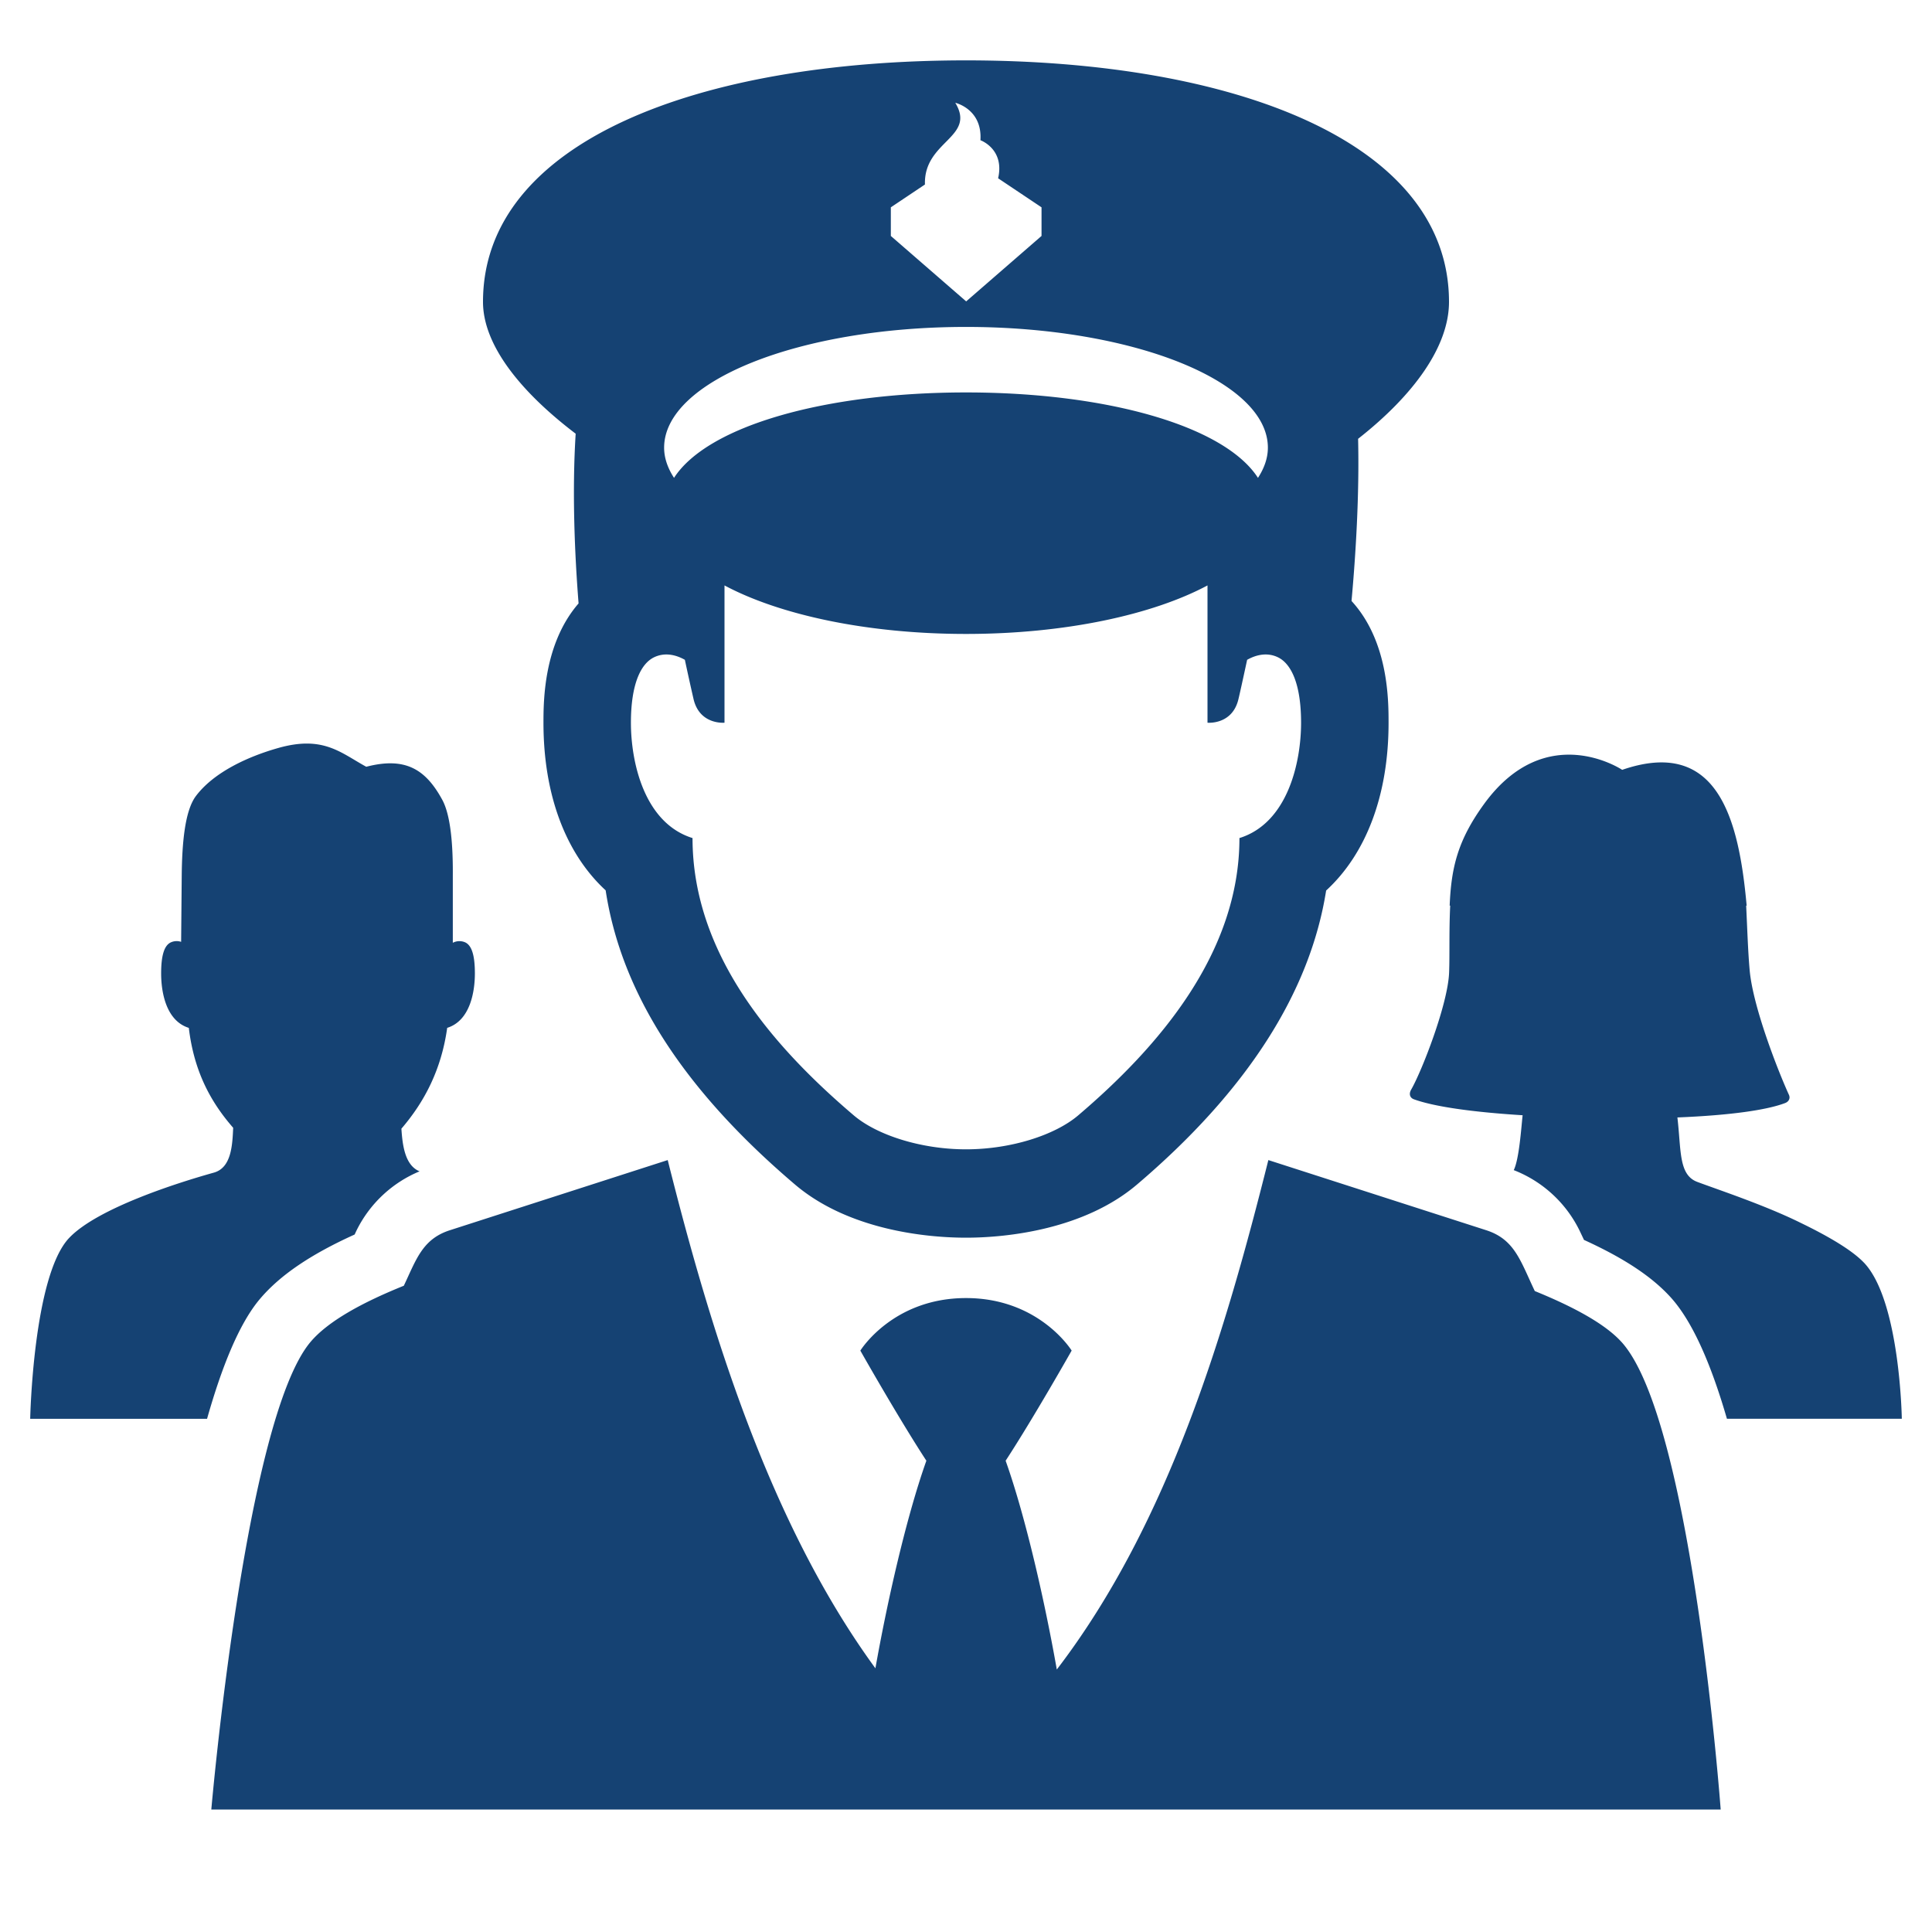 <svg aria-hidden="true" focusable="false" role="img" xmlns="http://www.w3.org/2000/svg" width="64" height="64"><path fill="#154273" d="M53.713 44.453C56.05 47.026 57 59.943 57 59.943H7s1.117-12.917 3.287-15.49c.577-.684 1.71-1.305 3.09-1.861.408-.86.614-1.546 1.523-1.838l7.219-2.325c1.403 5.594 3.357 12.013 6.88 16.836.376-2.125 1.008-4.964 1.688-6.877-.932-1.428-2.187-3.647-2.187-3.647S29.569 43 32 43s3.5 1.74 3.5 1.74-1.255 2.22-2.187 3.648c.684 1.925 1.32 4.787 1.695 6.917 3.745-4.892 5.61-11.304 7.008-16.876l7.218 2.324c.943.304 1.132 1.015 1.608 2.015 1.284.522 2.328 1.087 2.87 1.685zM16 10c0-5.325 7.163-8 16-8s16 2.675 16 8c0 1.477-1.168 3.089-3.011 4.536.043 1.856-.076 3.813-.218 5.372 1.225 1.334 1.227 3.291 1.227 4.036 0 2.39-.74 4.336-2.068 5.556-.535 3.382-2.634 6.65-6.263 9.737C35.916 40.727 33.365 41 32 41c-1.365 0-3.916-.272-5.667-1.763-3.687-3.137-5.752-6.34-6.27-9.743-1.323-1.22-2.06-3.164-2.06-5.55 0-.73.007-2.623 1.163-3.955-.128-1.625-.218-3.696-.096-5.622C17.223 12.963 16 11.42 16 10zm13.51-2.184l2.496 2.168 2.496-2.168v-.948l-1.438-.962c.223-.973-.586-1.261-.586-1.261.067-1.036-.833-1.24-.833-1.24.7 1.156-1.05 1.26-1.005 2.707l-1.13.756v.948zM22 14.83c0 .346.121.68.328 1C23.439 14.106 27.342 13 32 13s8.56 1.106 9.672 2.83c.207-.32.328-.654.328-1 0-2.21-4.477-4-10-4s-10 1.79-10 4zm-1.1 9.114c0 1.273.424 3.314 2.041 3.818 0 3.863 2.68 6.921 5.34 9.185.78.664 2.25 1.126 3.719 1.126 1.469 0 2.938-.462 3.718-1.126 2.66-2.264 5.34-5.368 5.34-9.185 1.618-.504 2.042-2.545 2.042-3.818 0-1.273-.322-1.961-.774-2.174-.334-.158-.693-.093-1.013.087-.141.653-.248 1.14-.29 1.311-.206.851-1.023.773-1.023.773v-4.548C38.176 20.367 35.277 21 32 21s-6.176-.633-8-1.607v4.548s-.817.078-1.023-.773a86.572 86.572 0 0 1-.29-1.311c-.32-.18-.678-.245-1.013-.087-.452.213-.774.901-.774 2.174zM61.748 41.83c-.408-.43-1.22-.897-2.112-1.328-1.17-.578-2.716-1.09-3.412-1.35-.623-.234-.529-1.046-.658-2.135 1.763-.072 2.962-.246 3.568-.477.12-.045.18-.155.127-.272-.332-.724-1.194-2.894-1.302-4.138-.056-.632-.078-1.369-.115-2.125.007-.002.009-.005.016-.006-.26-2.895-.968-5.583-4.123-4.497 0 0-2.529-1.696-4.583 1.142-.863 1.192-1.08 2.093-1.132 3.355h.018c-.042.85-.013 1.636-.037 2.227-.043 1.045-.898 3.246-1.257 3.87-.077.133-.05.268.093.32.651.236 1.877.42 3.6.528-.046.412-.113 1.448-.294 1.818a4.069 4.069 0 0 1 2.187 2.017l.14.295c1.326.604 2.249 1.216 2.87 1.9.75.826 1.362 2.291 1.865 4.025H63s-.058-3.912-1.252-5.17zm-50-.936l.054-.115a4.066 4.066 0 0 1 2.097-1.977c-.49-.2-.567-.88-.602-1.413.76-.885 1.322-1.948 1.517-3.34.764-.238.917-1.203.917-1.804s-.105-.926-.319-1.027a.47.47 0 0 0-.412.013V29c.007-.997-.068-1.99-.35-2.507-.555-1.019-1.23-1.426-2.517-1.093-.844-.46-1.418-1.04-2.897-.627-1.028.288-2.153.81-2.745 1.595-.368.487-.46 1.56-.471 2.632L6 31.2a.463.463 0 0 0-.344.019c-.213.1-.318.426-.318 1.027s.153 1.566.917 1.804c.171 1.44.725 2.459 1.469 3.309-.025.601-.067 1.326-.64 1.486-1.2.335-3.858 1.178-4.793 2.163C1.097 42.265 1 47 1 47h5.859c.484-1.709 1.06-3.151 1.747-3.965.662-.785 1.67-1.474 3.142-2.14z"/></svg>
